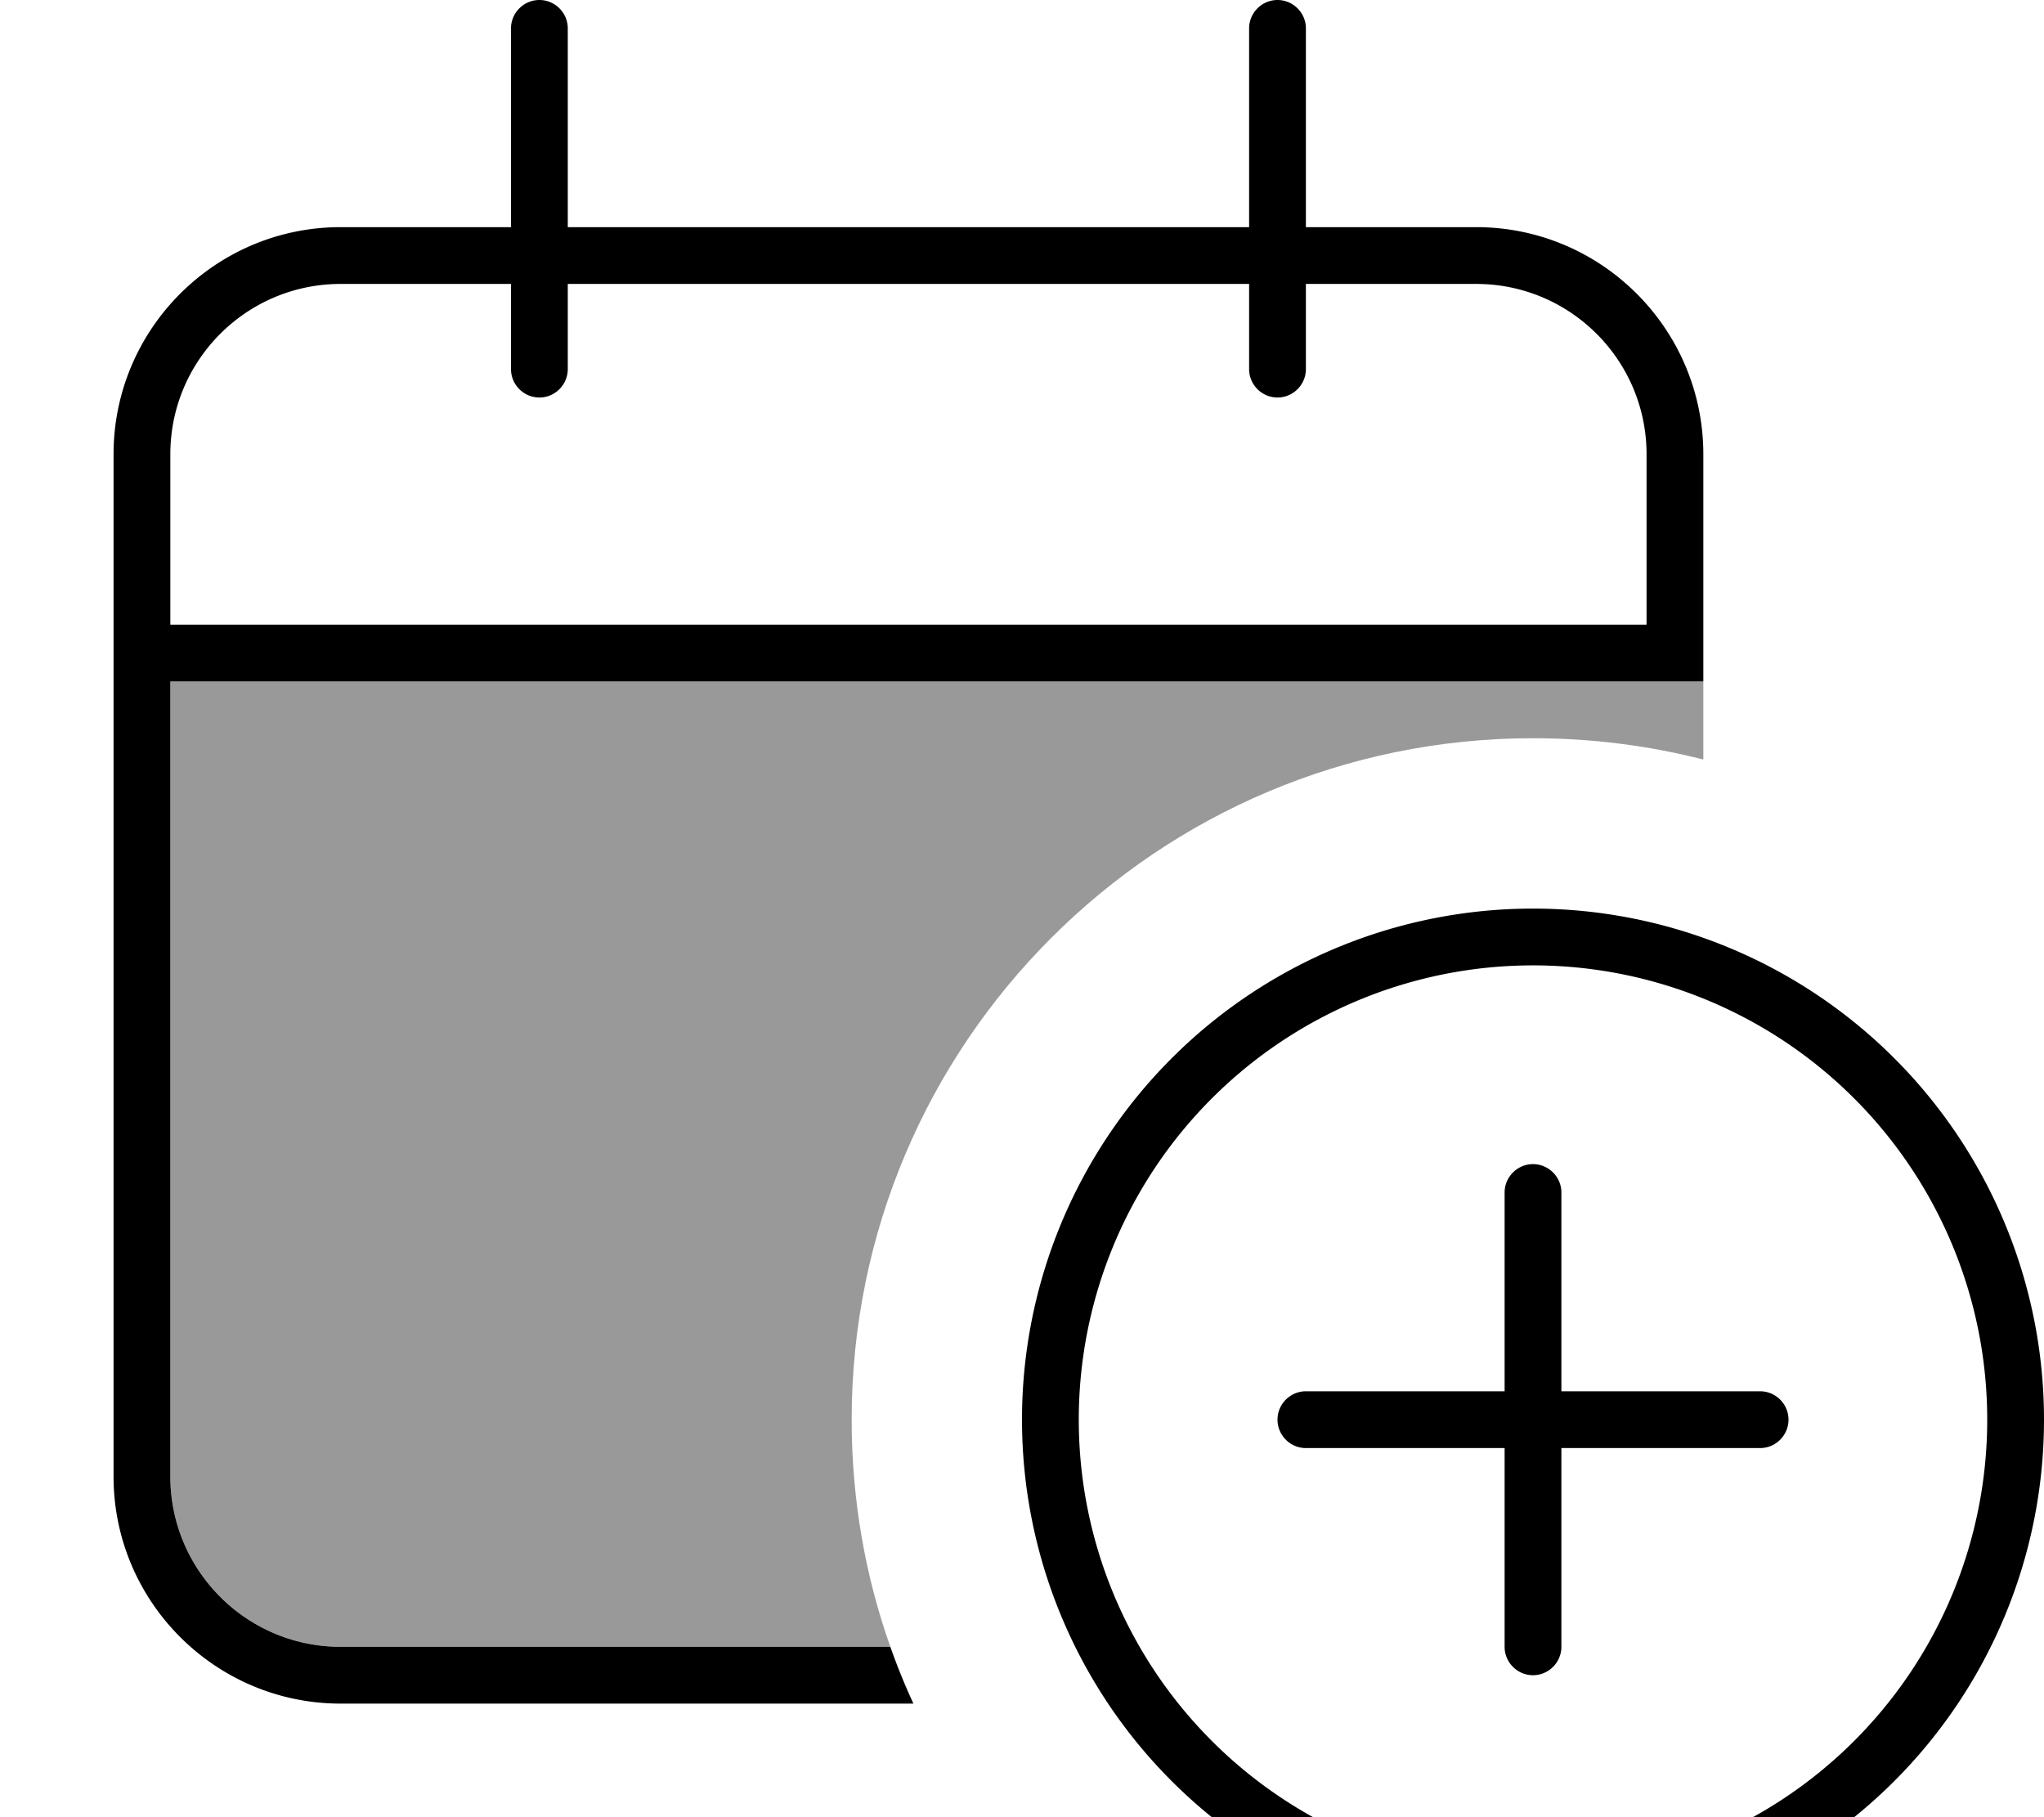 <svg fill="currentColor" xmlns="http://www.w3.org/2000/svg" viewBox="0 0 576 512"><!--! Font Awesome Pro 7.0.1 by @fontawesome - https://fontawesome.com License - https://fontawesome.com/license (Commercial License) Copyright 2025 Fonticons, Inc. --><path opacity=".4" fill="currentColor" d="M48 192l432 0 0 22c-15.3-3.9-31.4-6-48-6-106 0-192 86-192 192 0 22.4 3.8 44 10.9 64L96 464c-26.5 0-48-21.5-48-48l0-224z"/><path fill="currentColor" d="M160 8c0-4.4-3.6-8-8-8s-8 3.6-8 8l0 56-48 0c-35.3 0-64 28.7-64 64l0 288c0 35.3 28.7 64 64 64l161.4 0c-2.4-5.2-4.6-10.6-6.5-16L96 464c-26.5 0-48-21.5-48-48l0-224 432 0 0-64c0-35.3-28.7-64-64-64l-48 0 0-56c0-4.4-3.6-8-8-8s-8 3.6-8 8l0 56-192 0 0-56zM144 80l0 24c0 4.4 3.6 8 8 8s8-3.6 8-8l0-24 192 0 0 24c0 4.4 3.6 8 8 8s8-3.6 8-8l0-24 48 0c26.5 0 48 21.5 48 48l0 48-416 0 0-48c0-26.5 21.5-48 48-48l48 0zM304 400a128 128 0 1 1 256 0 128 128 0 1 1 -256 0zm272 0a144 144 0 1 0 -288 0 144 144 0 1 0 288 0zM440 336c0-4.4-3.6-8-8-8s-8 3.6-8 8l0 56-56 0c-4.4 0-8 3.6-8 8s3.6 8 8 8l56 0 0 56c0 4.4 3.6 8 8 8s8-3.6 8-8l0-56 56 0c4.4 0 8-3.6 8-8s-3.6-8-8-8l-56 0 0-56z"/></svg>